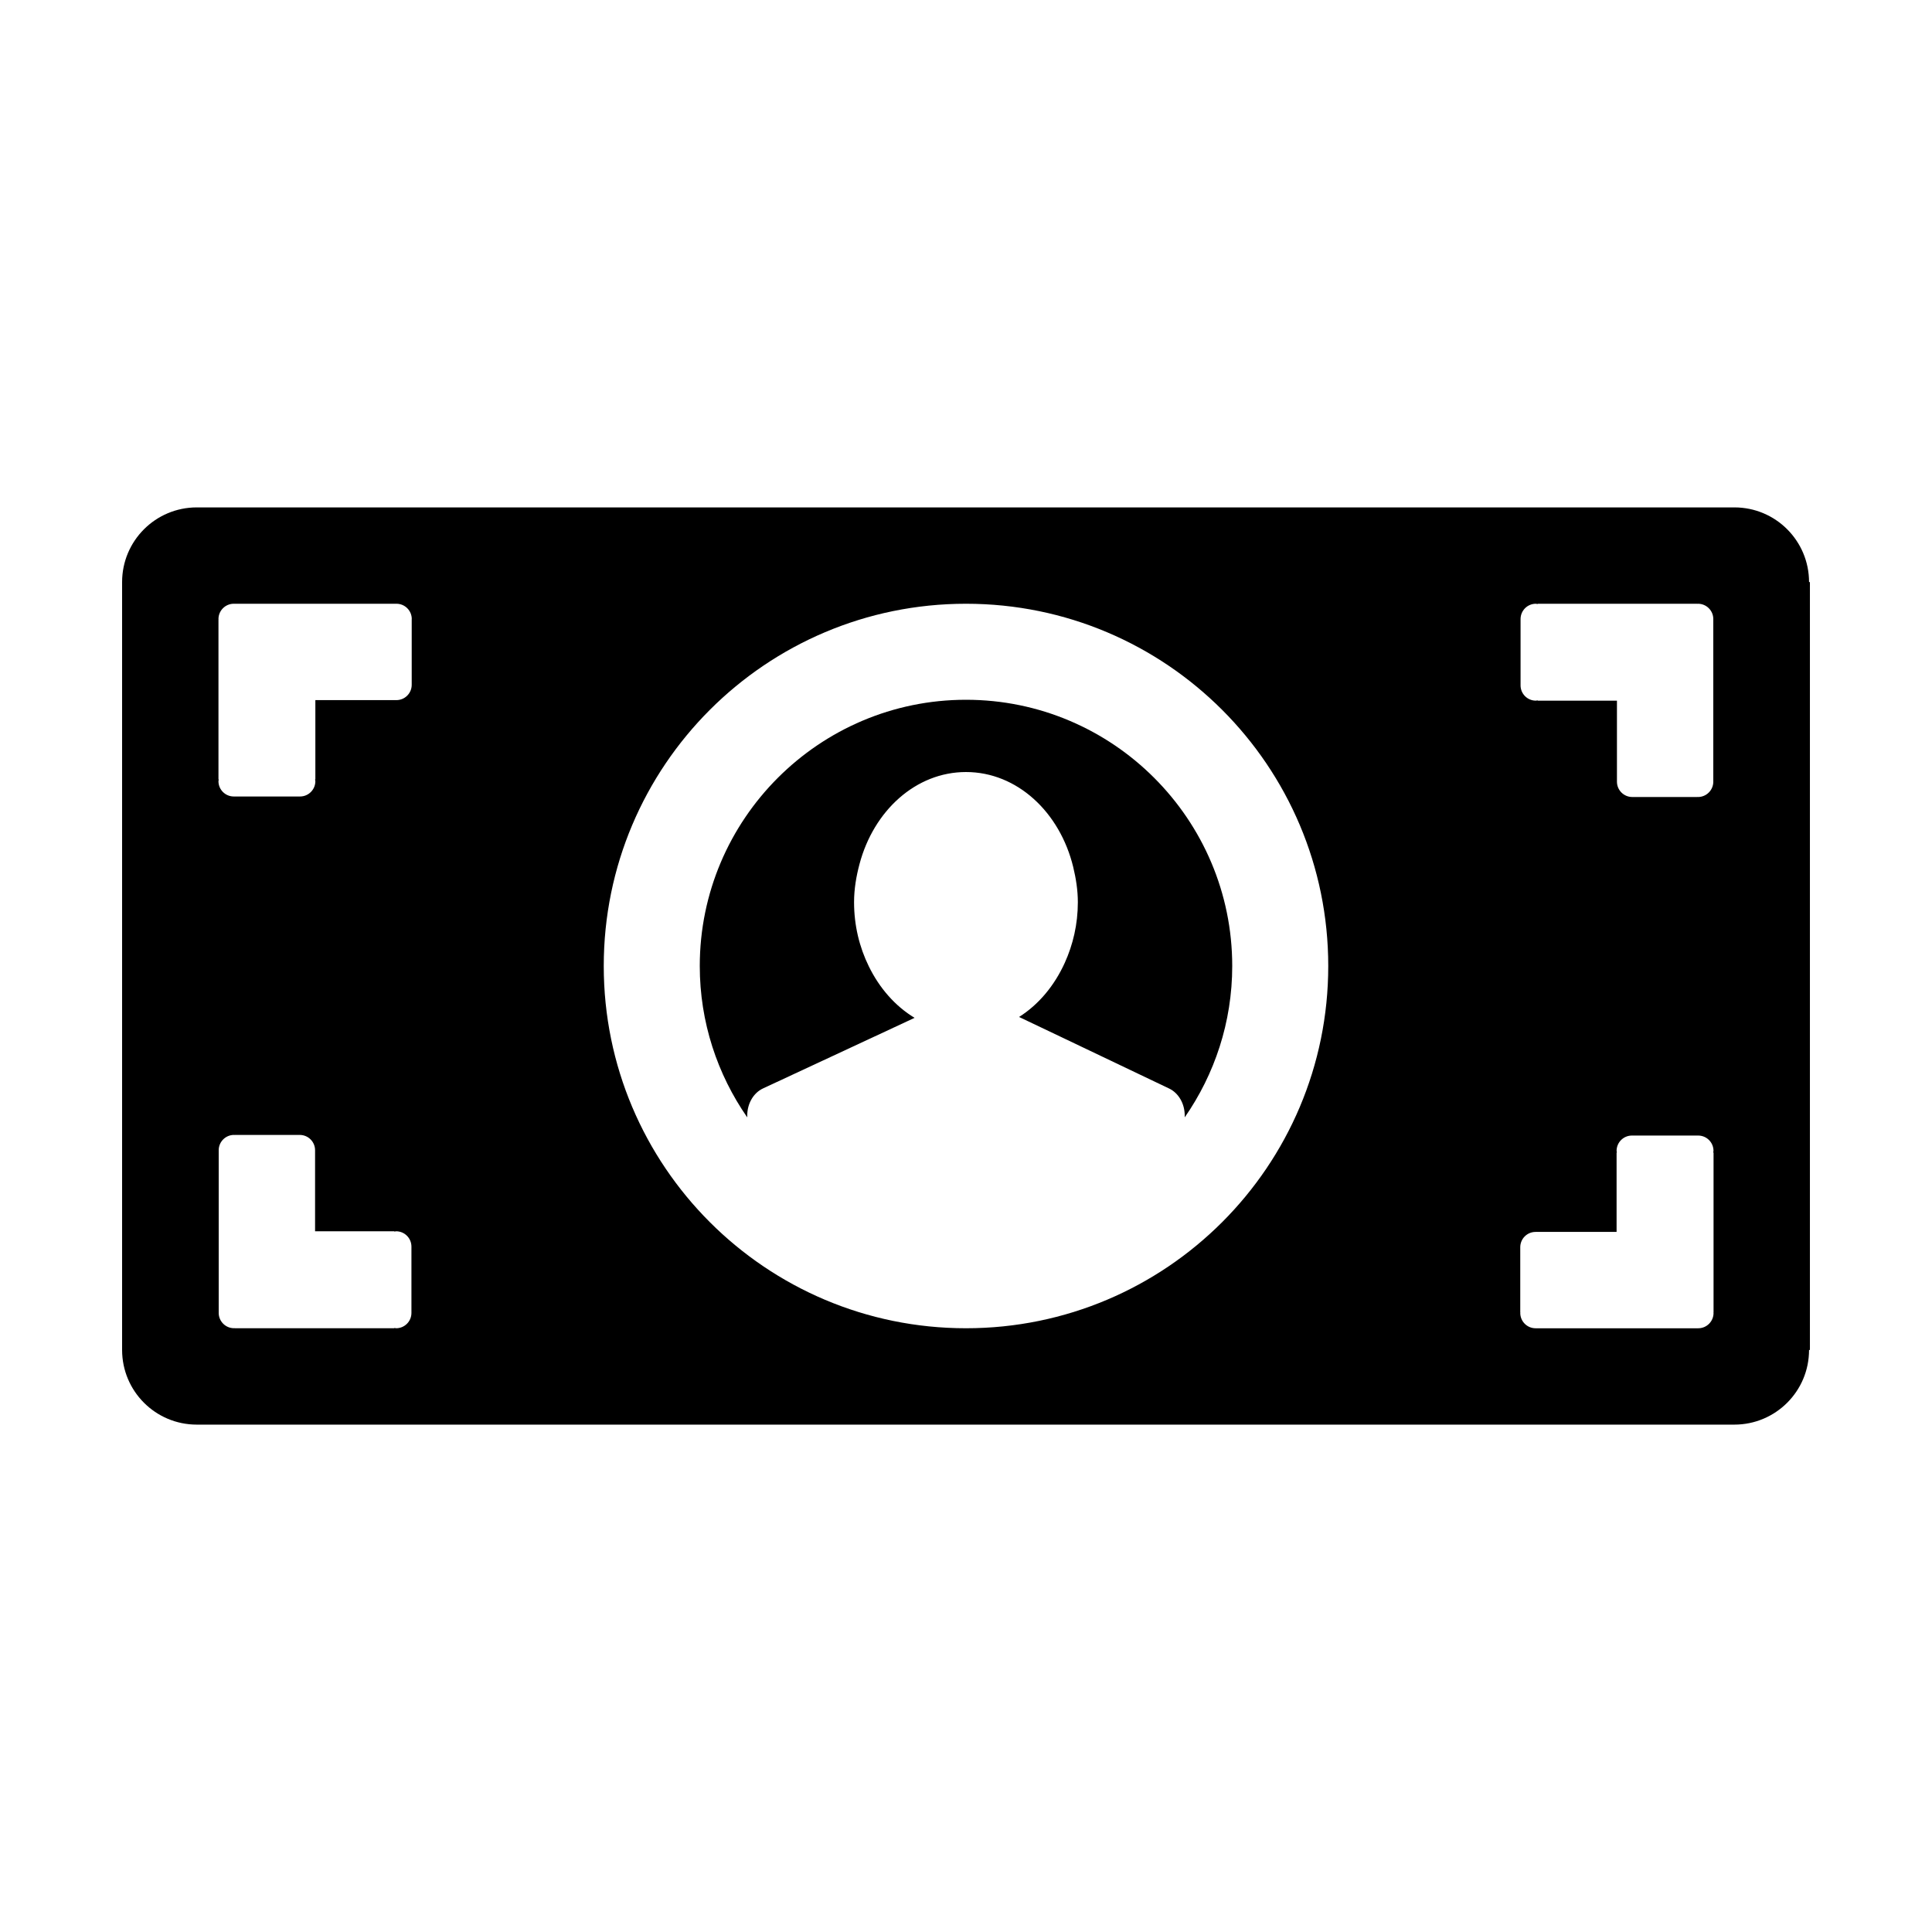 <svg xmlns="http://www.w3.org/2000/svg" width="100" height="100" viewBox="0 0 100 100"><path d="M93.68 30.128h-.044c0-2.135-1.73-3.866-3.865-3.865H10.186c-2.135 0-3.866 1.73-3.866 3.865v39.744c0 2.136 1.73 3.866 3.865 3.866H89.77c2.136 0 3.867-1.73 3.866-3.864h.045V30.127zm-14.976 5.346v-3.43c0-.44.354-.794.793-.794.03 0 .058.014.088.018v-.018h8.27v.006c.012 0 .02-.006.032-.006.438 0 .793.355.793.793v8.417c0 .438-.356.793-.793.793-.01 0-.02-.006-.03-.006v.006h-3.37c-.44 0-.794-.355-.794-.793v-4.194h-4.107v-.018c-.03.003-.057.018-.088.018-.44 0-.794-.354-.794-.792zM21.296 64.526v3.43c0 .44-.354.794-.793.794-.03 0-.058-.014-.088-.018v.017h-8.27v-.007c-.012 0-.02.006-.032.006-.438 0-.793-.356-.793-.794v-8.418c0-.438.356-.793.793-.793.01 0 .02.006.03.006v-.005h3.372c.44 0 .793.355.793.793v4.194h4.107v.018c.03-.003.057-.018.088-.018.44 0 .793.356.793.794zm.014-32.452v3.37c0 .44-.355.794-.793.794h-4.194v4.107h-.018c.003.03.018.057.018.088 0 .438-.355.793-.793.793H12.1c-.438 0-.793-.354-.793-.793 0-.03.014-.058.018-.088h-.017v-8.27h.006c0-.012-.006-.02-.006-.032 0-.438.355-.793.793-.793h8.42c.437 0 .792.355.792.793 0 .01-.006.02-.006.03h.004zM50 68.75c-10.356 0-18.75-8.394-18.75-18.75 0-10.353 8.394-18.75 18.75-18.75S68.75 39.646 68.75 50c0 10.356-8.394 18.75-18.75 18.75zm38.693-9.094v8.27h-.006c0 .012.006.02.006.032 0 .438-.355.793-.793.793h-8.418c-.438 0-.793-.355-.793-.792 0-.01.005-.02.005-.03h-.006v-3.372c0-.438.354-.793.792-.793h4.194v-4.107h.018c-.003-.03-.018-.057-.018-.088 0-.438.355-.793.793-.793h3.43c.438 0 .793.354.793.793 0 .03-.014.058-.018.088h.018zM50 36.22c-7.6 0-13.78 6.184-13.78 13.78 0 2.91.912 5.608 2.457 7.835v-.096c0-.618.322-1.17.812-1.4l5.64-2.626 2.21-1.03c-.998-.602-1.82-1.537-2.373-2.673-.48-.977-.76-2.102-.76-3.31 0-.693.115-1.35.283-1.98.73-2.75 2.906-4.76 5.51-4.76 2.652 0 4.862 2.085 5.55 4.915.14.584.24 1.19.24 1.826 0 1.137-.252 2.198-.678 3.137-.536 1.182-1.355 2.163-2.364 2.8l2.31 1.1 5.462 2.606c.485.234.802.782.802 1.396v.094C62.867 55.607 63.78 52.91 63.78 50c0-7.597-6.18-13.78-13.78-13.78z"/></svg>